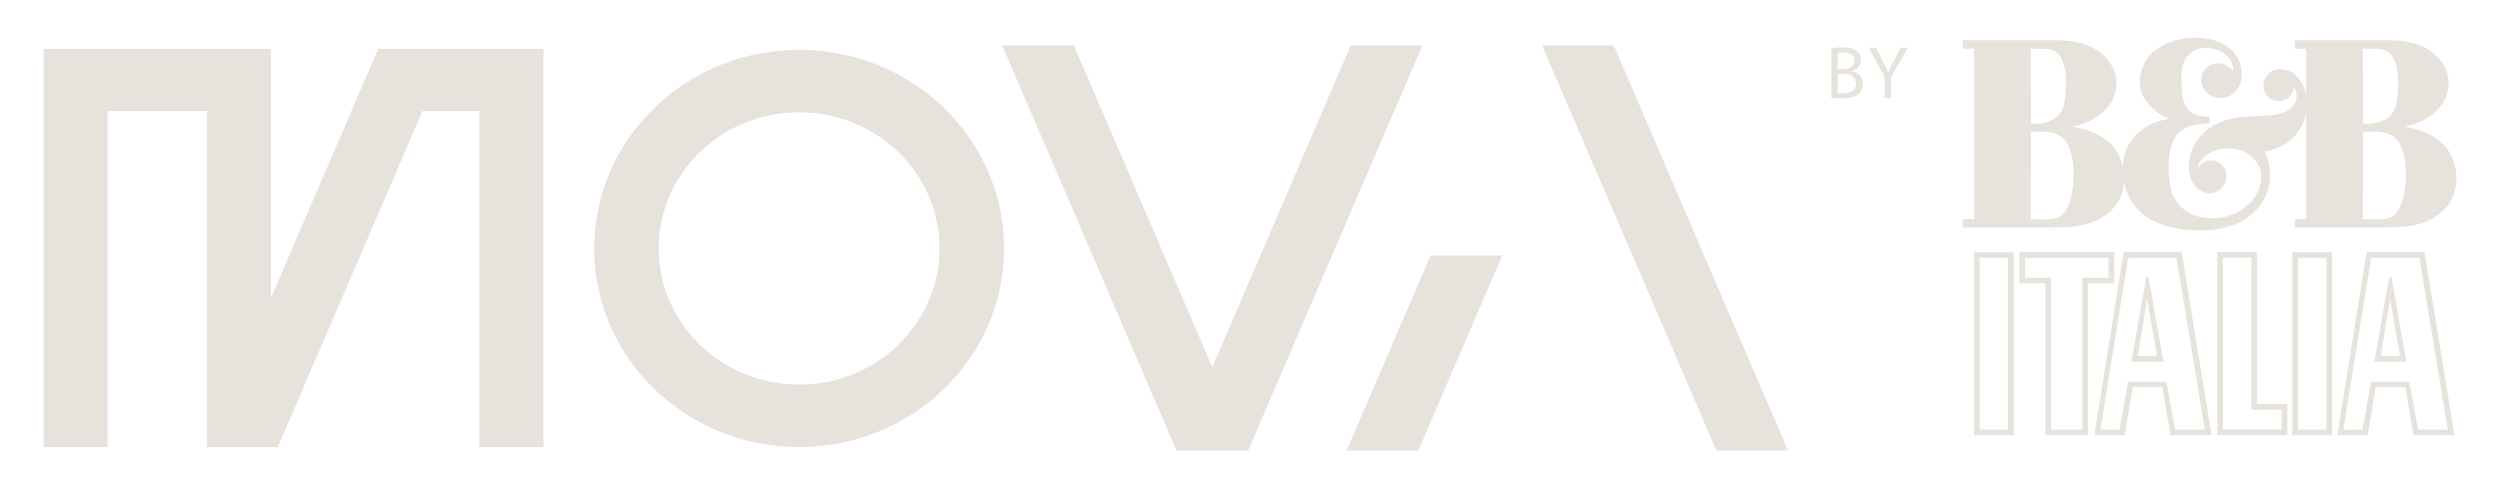 <svg xmlns="http://www.w3.org/2000/svg" viewBox="0 0 256 50"><defs><style>      .cls-1, .cls-2 {        fill: #e7e3dc;      }      .cls-2 {        fill-rule: evenodd;      }    </style></defs><g><g id="Layer_1"><g><g><path class="cls-1" d="M187.52,4.96c.29-.06.75-.11,1.21-.11.66,0,1.09.11,1.41.37.27.2.43.5.43.91,0,.49-.33.93-.87,1.13v.02c.49.12,1.06.53,1.06,1.29,0,.44-.17.78-.43,1.03-.36.33-.94.48-1.77.48-.46,0-.81-.03-1.03-.06v-5.05ZM188.18,7.07h.6c.7,0,1.11-.37,1.11-.86,0-.6-.46-.84-1.13-.84-.3,0-.48.02-.59.05v1.65ZM188.18,9.52c.13.02.32.03.56.03.69,0,1.32-.25,1.32-1,0-.7-.6-.99-1.33-.99h-.55v1.96Z"></path><path class="cls-1" d="M192.98,10.03v-2.18l-1.62-2.95h.75l.72,1.42c.2.39.35.7.51,1.06h.02c.14-.33.32-.67.52-1.06l.74-1.42h.75l-1.72,2.95v2.19h-.67Z"></path></g><g id="Page-1"><g id="D_x5F_001_x5F_1_x5F_B_x26_B_x5F_homepage"><g id="hero"><g id="B_x26_B-Italia-logo"><path id="Fill-7" class="cls-2" d="M202.72,43.99h2.91v-17.58h-2.91v17.58ZM202.14,44.57h4.07v-18.74h-4.07v18.74Z"></path><path id="Fill-9" class="cls-2" d="M207.99,22.46l-.05-.07.03-8.88c1.33-.07,2.82-.16,3.64,1.05.88,1.54.86,3.77.49,5.54-.14.56-.3,1.09-.63,1.56-.77,1.14-2.26.7-3.49.81h0ZM211.07,5.97c.67,1.37.54,3.26.28,4.75-.16.7-.7,1.37-1.4,1.65-.6.25-1.3.33-1.98.3l-.03-7.67c1.16.02,2.59-.26,3.14.98h0ZM241.99,13.51c1.33-.07,2.82-.16,3.64,1.05.88,1.54.86,3.77.49,5.54-.14.56-.3,1.09-.63,1.56-.77,1.14-2.26.7-3.49.81l-.05-.07.04-8.88ZM245.09,5.97c.67,1.37.54,3.26.28,4.75-.16.7-.7,1.37-1.4,1.65-.59.25-1.3.33-1.98.3l-.04-7.67c1.16.02,2.59-.26,3.14.98h0ZM215.35,22.2c1.31-.78,2.02-2.09,2.15-3.49.1.46.24.91.44,1.3,1.1,2.45,3.7,3.29,6.13,3.56,2.93.14,5.92-.3,7.59-2.87.98-1.38,1.02-3.66.26-5.17.72-.16,1.4-.39,2.03-.75,1.03-.59,1.75-1.68,2.09-2.72.05-.16.08-.32.11-.48v10.85h-1.16v.87h7.87c2.26-.02,4.68.11,6.5-1.1,1.98-1.17,2.63-3.58,1.88-5.66-.63-2.17-2.98-3.33-5.08-3.56,1.66-.32,3.35-1.16,4.19-2.77.53-1,.53-2.47-.07-3.45-1.1-1.96-3.22-2.56-5.34-2.64h-9.94v.87h1.16v4.75c-.14-.69-.43-1.34-.9-1.86-.58-.61-1.38-.93-2.22-.74-.56.14-1.09.63-1.21,1.21-.16.63.02,1.26.53,1.66.4.35,1.03.42,1.52.25.56-.19.91-.77,1.03-1.3.3.39.35,1.03.14,1.49-.23.6-.86.98-1.44,1.16-1.33.33-2.86.26-4.24.37-1.73.25-3.43.93-4.47,2.52-.77,1.17-1.09,3-.33,4.29.33.53.88.89,1.45.98.65.14,1.14-.19,1.56-.61.42-.47.54-1.26.26-1.84-.25-.53-.79-.86-1.35-.89-.6-.04-1.12.26-1.44.79,0-.23.11-.46.21-.65.88-1.3,2.54-1.54,4-1.23.95.21,1.94,1.09,2.21,2.07.25,1.21-.16,2.35-.93,3.22-1.51,1.67-3.94,2.12-5.98,1.37-1.12-.42-2.05-1.58-2.28-2.72-.31-1.63-.35-3.66.39-5.12.75-1.31,2.21-1.45,3.54-1.54.12-.16.03-.44.07-.65-.61-.03-1.28-.07-1.79-.4-.72-.46-.96-1.24-1.05-2.03-.09-1.56-.33-3.49,1.23-4.33.88-.54,2.12-.3,2.96.16.63.46,1.14,1.12,1.03,1.88-.3-.37-.67-.58-1.07-.72-.42-.11-.91-.05-1.28.14-.49.26-.88.77-.91,1.33-.09.58.17,1.05.53,1.44.53.54,1.33.74,2.08.51.68-.21,1.24-.86,1.44-1.53.35-1.44-.21-2.8-1.4-3.68-1.91-1.26-4.89-1.12-6.8.05-1.37.72-2.16,2.17-2.14,3.72.02,1.68,1.56,3.07,2.98,3.66-1.54.23-3,.98-3.91,2.33-.5.71-.76,1.64-.81,2.59-.04-.19-.09-.37-.15-.55-.63-2.17-2.98-3.33-5.08-3.56,1.67-.32,3.35-1.16,4.19-2.77.53-1,.53-2.47-.07-3.45-1.1-1.96-3.22-2.56-5.34-2.64h-9.94v.87h1.16v17.44h-1.16v.87h7.87c2.26-.02,4.68.11,6.5-1.1h0Z"></path><path id="Fill-10" class="cls-2" d="M213.24,43.99h-3.2v-15.55h-2.67v-2.03h8.54v2.03h-2.67v15.55ZM216.5,29.02v-3.2h-9.71v3.2h2.66v15.55h4.37v-15.55s2.67,0,2.67,0Z"></path><path id="Fill-11" class="cls-2" d="M243.8,36.46l.94-5.88,1.02,5.88h-1.96ZM244.65,28.38l-1.51,8.67h3.28l-1.53-8.67h-.24Z"></path><path id="Fill-12" class="cls-2" d="M235.32,43.99h2.91v-17.58h-2.91v17.58ZM234.74,44.57h4.07v-18.74h-4.07v18.74Z"></path><path id="Fill-13" class="cls-2" d="M247.61,43.99l-.9-4.91h-3.92l-.87,4.91h-1.96l2.85-17.58h4.94l2.9,17.58h-3.04ZM242.34,25.82l-3,18.74h3.11l.82-4.91h3.04l.82,4.91h4.21l-3.07-18.74h-5.91Z"></path><path id="Fill-14" class="cls-2" d="M233.64,41.95v2.03h-6.01v-17.58h2.91v15.55h3.1ZM231.12,25.82h-4.07v18.74h7.17v-3.2h-3.1v-15.55Z"></path><path id="Fill-15" class="cls-2" d="M222.73,43.99l-.9-4.91h-3.92l-.87,4.91h-1.96l2.85-17.58h4.94l2.9,17.58h-3.04ZM217.46,25.82l-3,18.74h3.11l.82-4.91h3.04l.82,4.91h4.22l-3.07-18.74h-5.92Z"></path><path id="Fill-16" class="cls-2" d="M218.92,36.46l.94-5.88,1.02,5.88h-1.96ZM219.77,28.38l-1.51,8.67h3.28l-1.53-8.67h-.24Z"></path></g></g></g></g><g><g><polygon class="cls-1" points="124.14 37.6 109.96 4.65 102.62 4.65 120.47 46.13 120.47 46.14 120.48 46.14 127.81 46.14 127.82 46.14 127.81 46.13 145.66 4.65 138.32 4.65 124.14 37.6"></polygon><polygon class="cls-1" points="137.89 46.14 145.23 46.14 153.83 26.16 146.49 26.16 137.89 46.14"></polygon><polygon class="cls-1" points="165.25 4.66 165.26 4.65 165.25 4.65 157.92 4.65 157.91 4.65 157.91 4.66 157.91 4.67 161.58 13.19 161.58 13.19 175.76 46.14 183.1 46.14 165.25 4.66"></polygon></g><polyline class="cls-1" points="4.46 45.78 4.46 5.01 27.74 5.01 27.74 30.53 38.72 5.01 55.65 5.01 55.65 11.37 55.65 45.78 49.09 45.78 49.09 11.37 43.26 11.37 28.45 45.78 21.18 45.78 21.18 11.37 11.02 11.37 11.02 45.78 4.46 45.78"></polyline><path class="cls-1" d="M81.83,5.1c-11.59,0-20.99,9.11-20.99,20.34s9.4,20.34,20.99,20.34,20.99-9.11,20.99-20.34-9.4-20.34-20.99-20.34ZM81.83,39.38c-7.94,0-14.38-6.24-14.38-13.94s6.44-13.94,14.38-13.94,14.38,6.24,14.38,13.94-6.44,13.94-14.38,13.94Z"></path></g></g></g></g></svg>